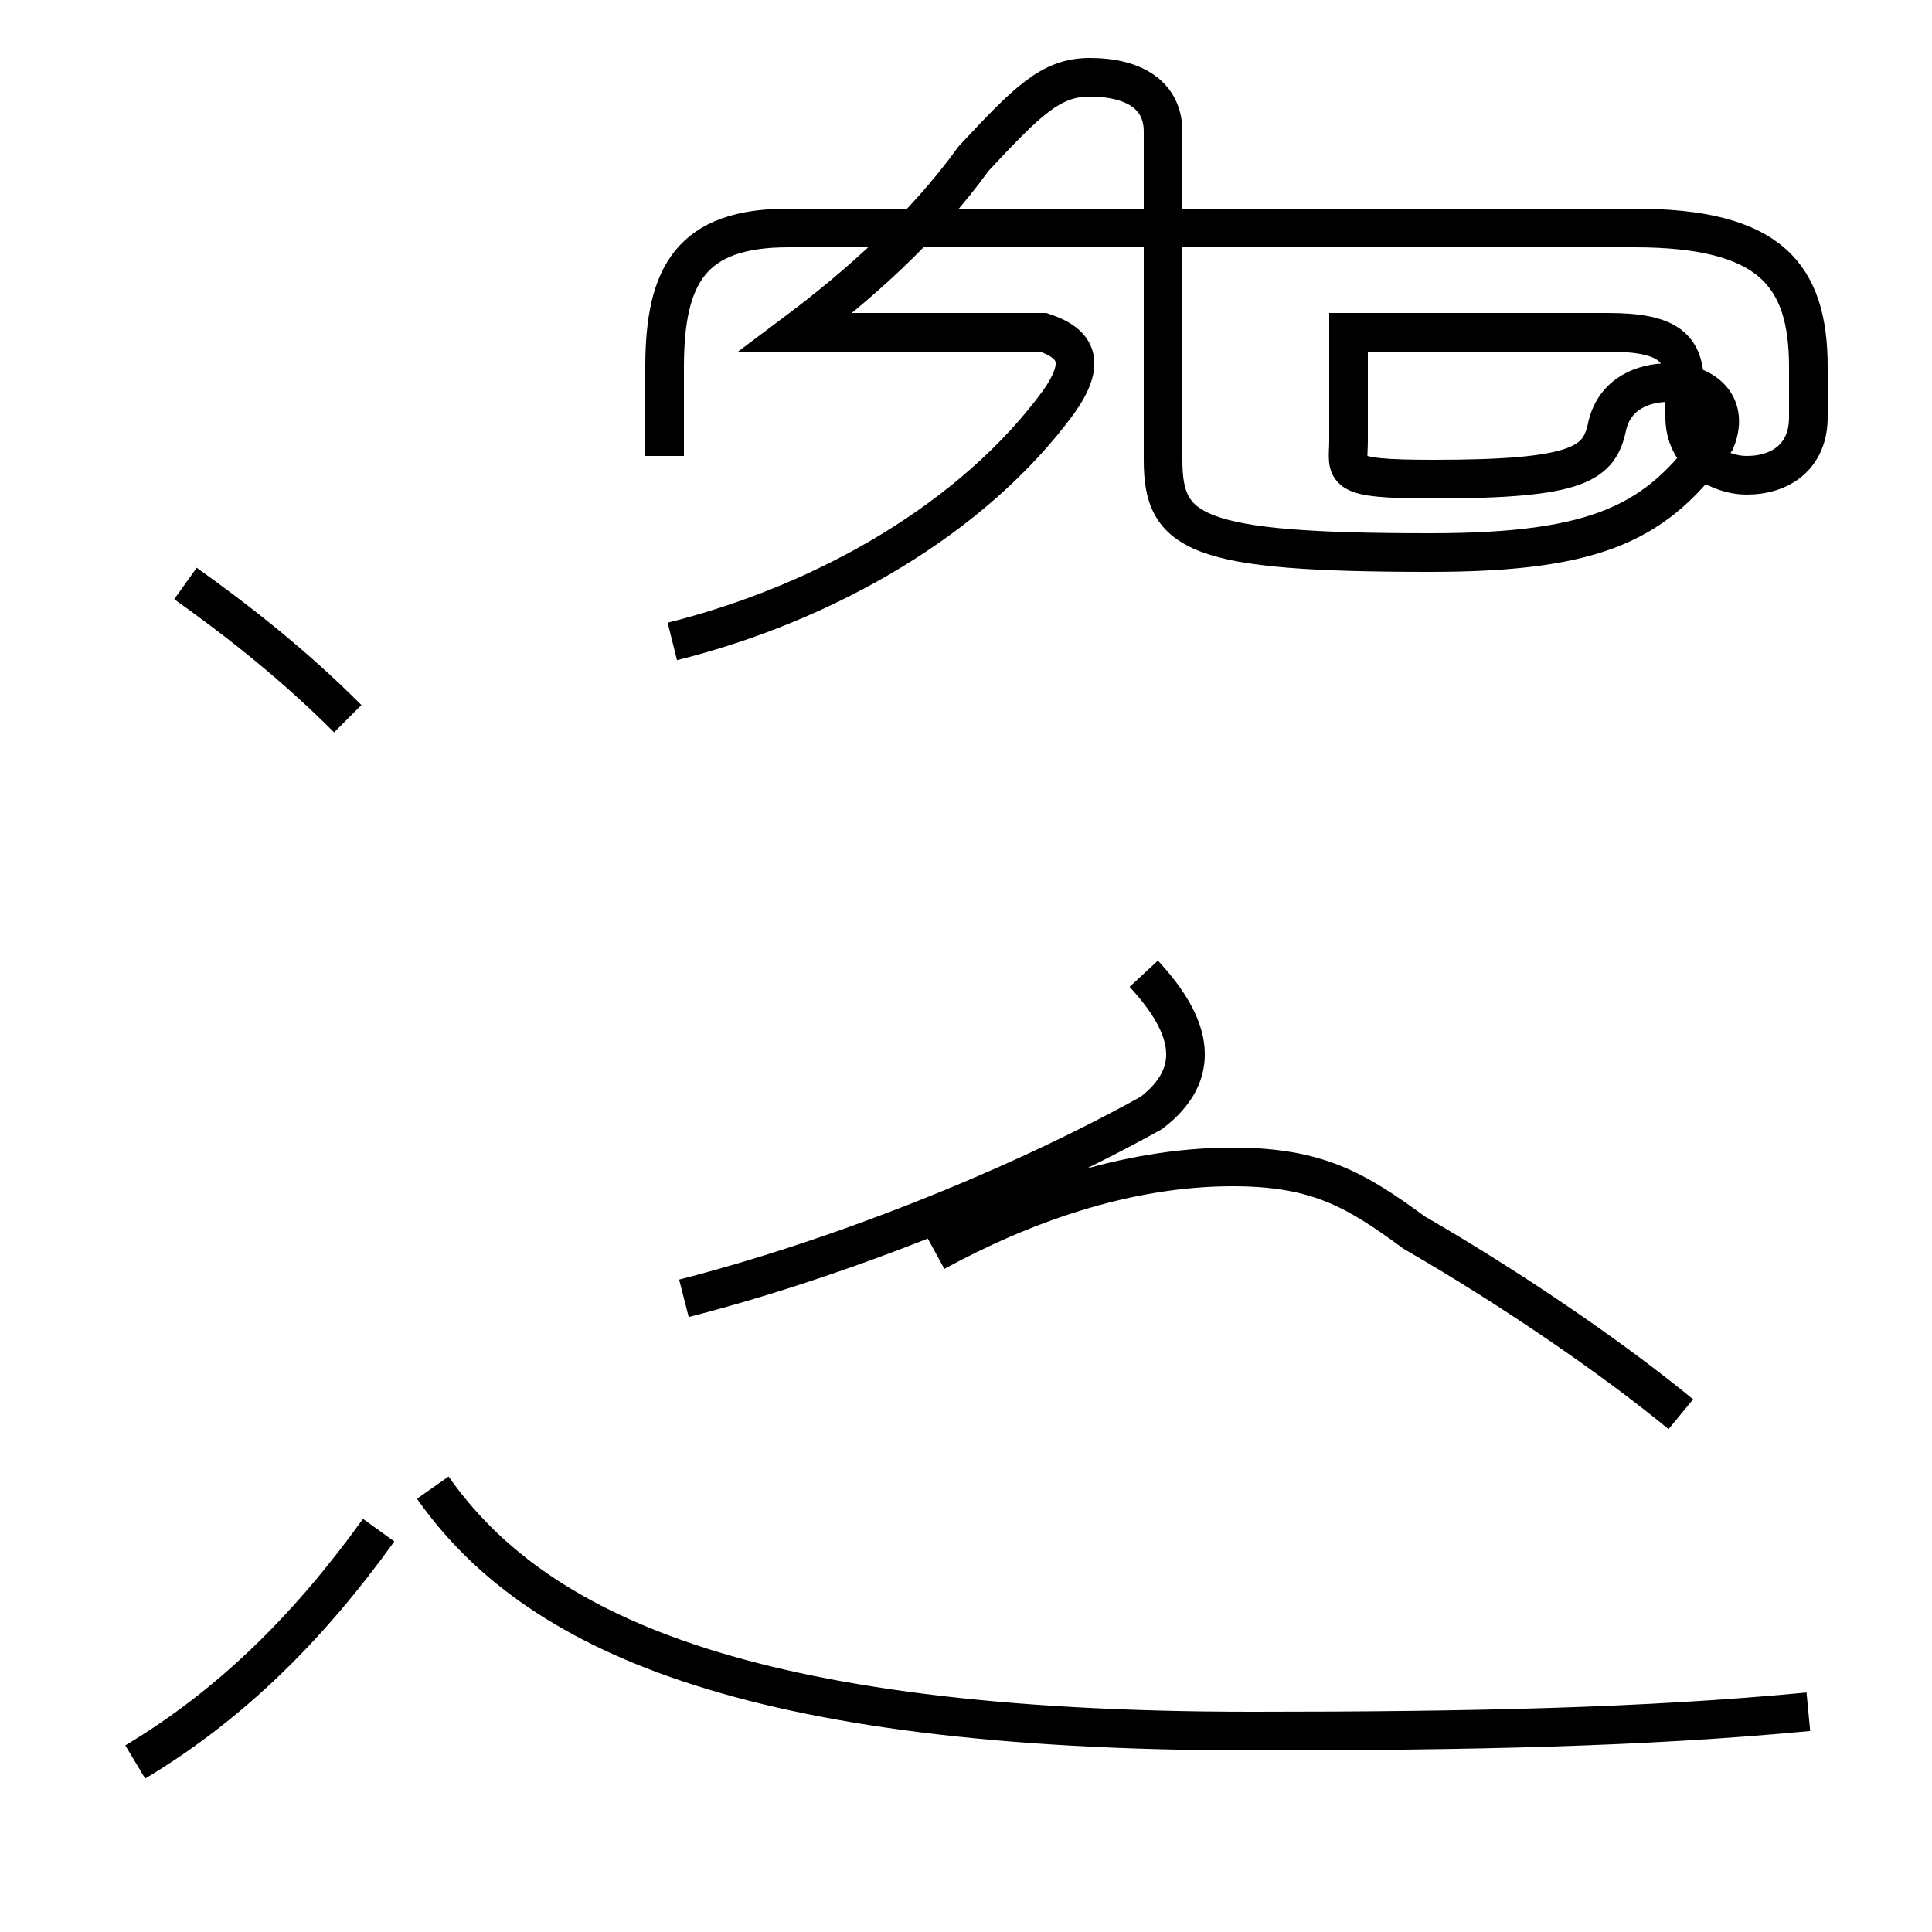 <?xml version='1.0' encoding='utf8'?>
<svg viewBox="0.0 -44.0 50.0 50.0" version="1.1" xmlns="http://www.w3.org/2000/svg">
<rect x="0.0" y="-44.0" width="50.0" height="50.0" fill="#808080" stroke="none"/>
<rect x="-1000" y="-1000" width="2000" height="2000" stroke="white" fill="white"/>
<g style="fill:none; stroke:#000000;  stroke-width:1">
<path d="M 17.4 27.4 C 21.4 28.4 25.2 30.6 27.4 33.6 C 28.1 34.6 27.9 35.1 27.0 35.4 L 20.6 35.4 C 22.2 36.6 23.9 38.1 25.2 39.9 C 26.6 41.4 27.2 42.0 28.2 42.0 C 29.4 42.0 30.1 41.5 30.1 40.6 L 30.1 32.1 C 30.1 30.2 30.9 29.7 37.0 29.7 C 41.4 29.7 42.9 30.5 44.4 32.6 C 44.8 33.6 44.0 34.1 43.2 34.1 C 42.5 34.1 41.8 33.8 41.6 33.0 C 41.4 32.0 40.9 31.6 37.1 31.6 C 34.6 31.6 34.9 31.8 34.9 32.6 L 34.9 35.4 L 41.6 35.4 C 43.2 35.4 43.6 35.0 43.6 34.0 L 43.6 33.2 C 43.6 32.2 44.5 31.7 45.2 31.7 C 46.1 31.7 46.8 32.2 46.8 33.2 L 46.8 34.5 C 46.8 36.9 45.8 38.1 42.3 38.1 L 20.4 38.1 C 17.9 38.1 17.2 36.9 17.2 34.5 L 17.2 32.2 M 17.7 10.4 C 21.6 11.4 26.2 13.2 29.8 15.2 C 31.1 16.2 30.9 17.4 29.6 18.8 M 43.5 7.4 C 41.8 8.8 39.2 10.6 36.6 12.1 C 35.1 13.2 34.1 13.8 31.9 13.8 C 29.1 13.8 26.4 12.8 24.2 11.6 M 4.8 28.9 C 6.2 27.9 7.6 26.8 9.0 25.4 M 3.5 -1.6 C 6.0 -0.1 8.0 1.9 9.8 4.4 M 46.8 -0.3 C 42.6 -0.7 38.1 -0.8 32.4 -0.8 C 19.2 -0.8 13.8 1.8 11.2 5.5" transform="scale(1, -1)" />
</g>
</svg>